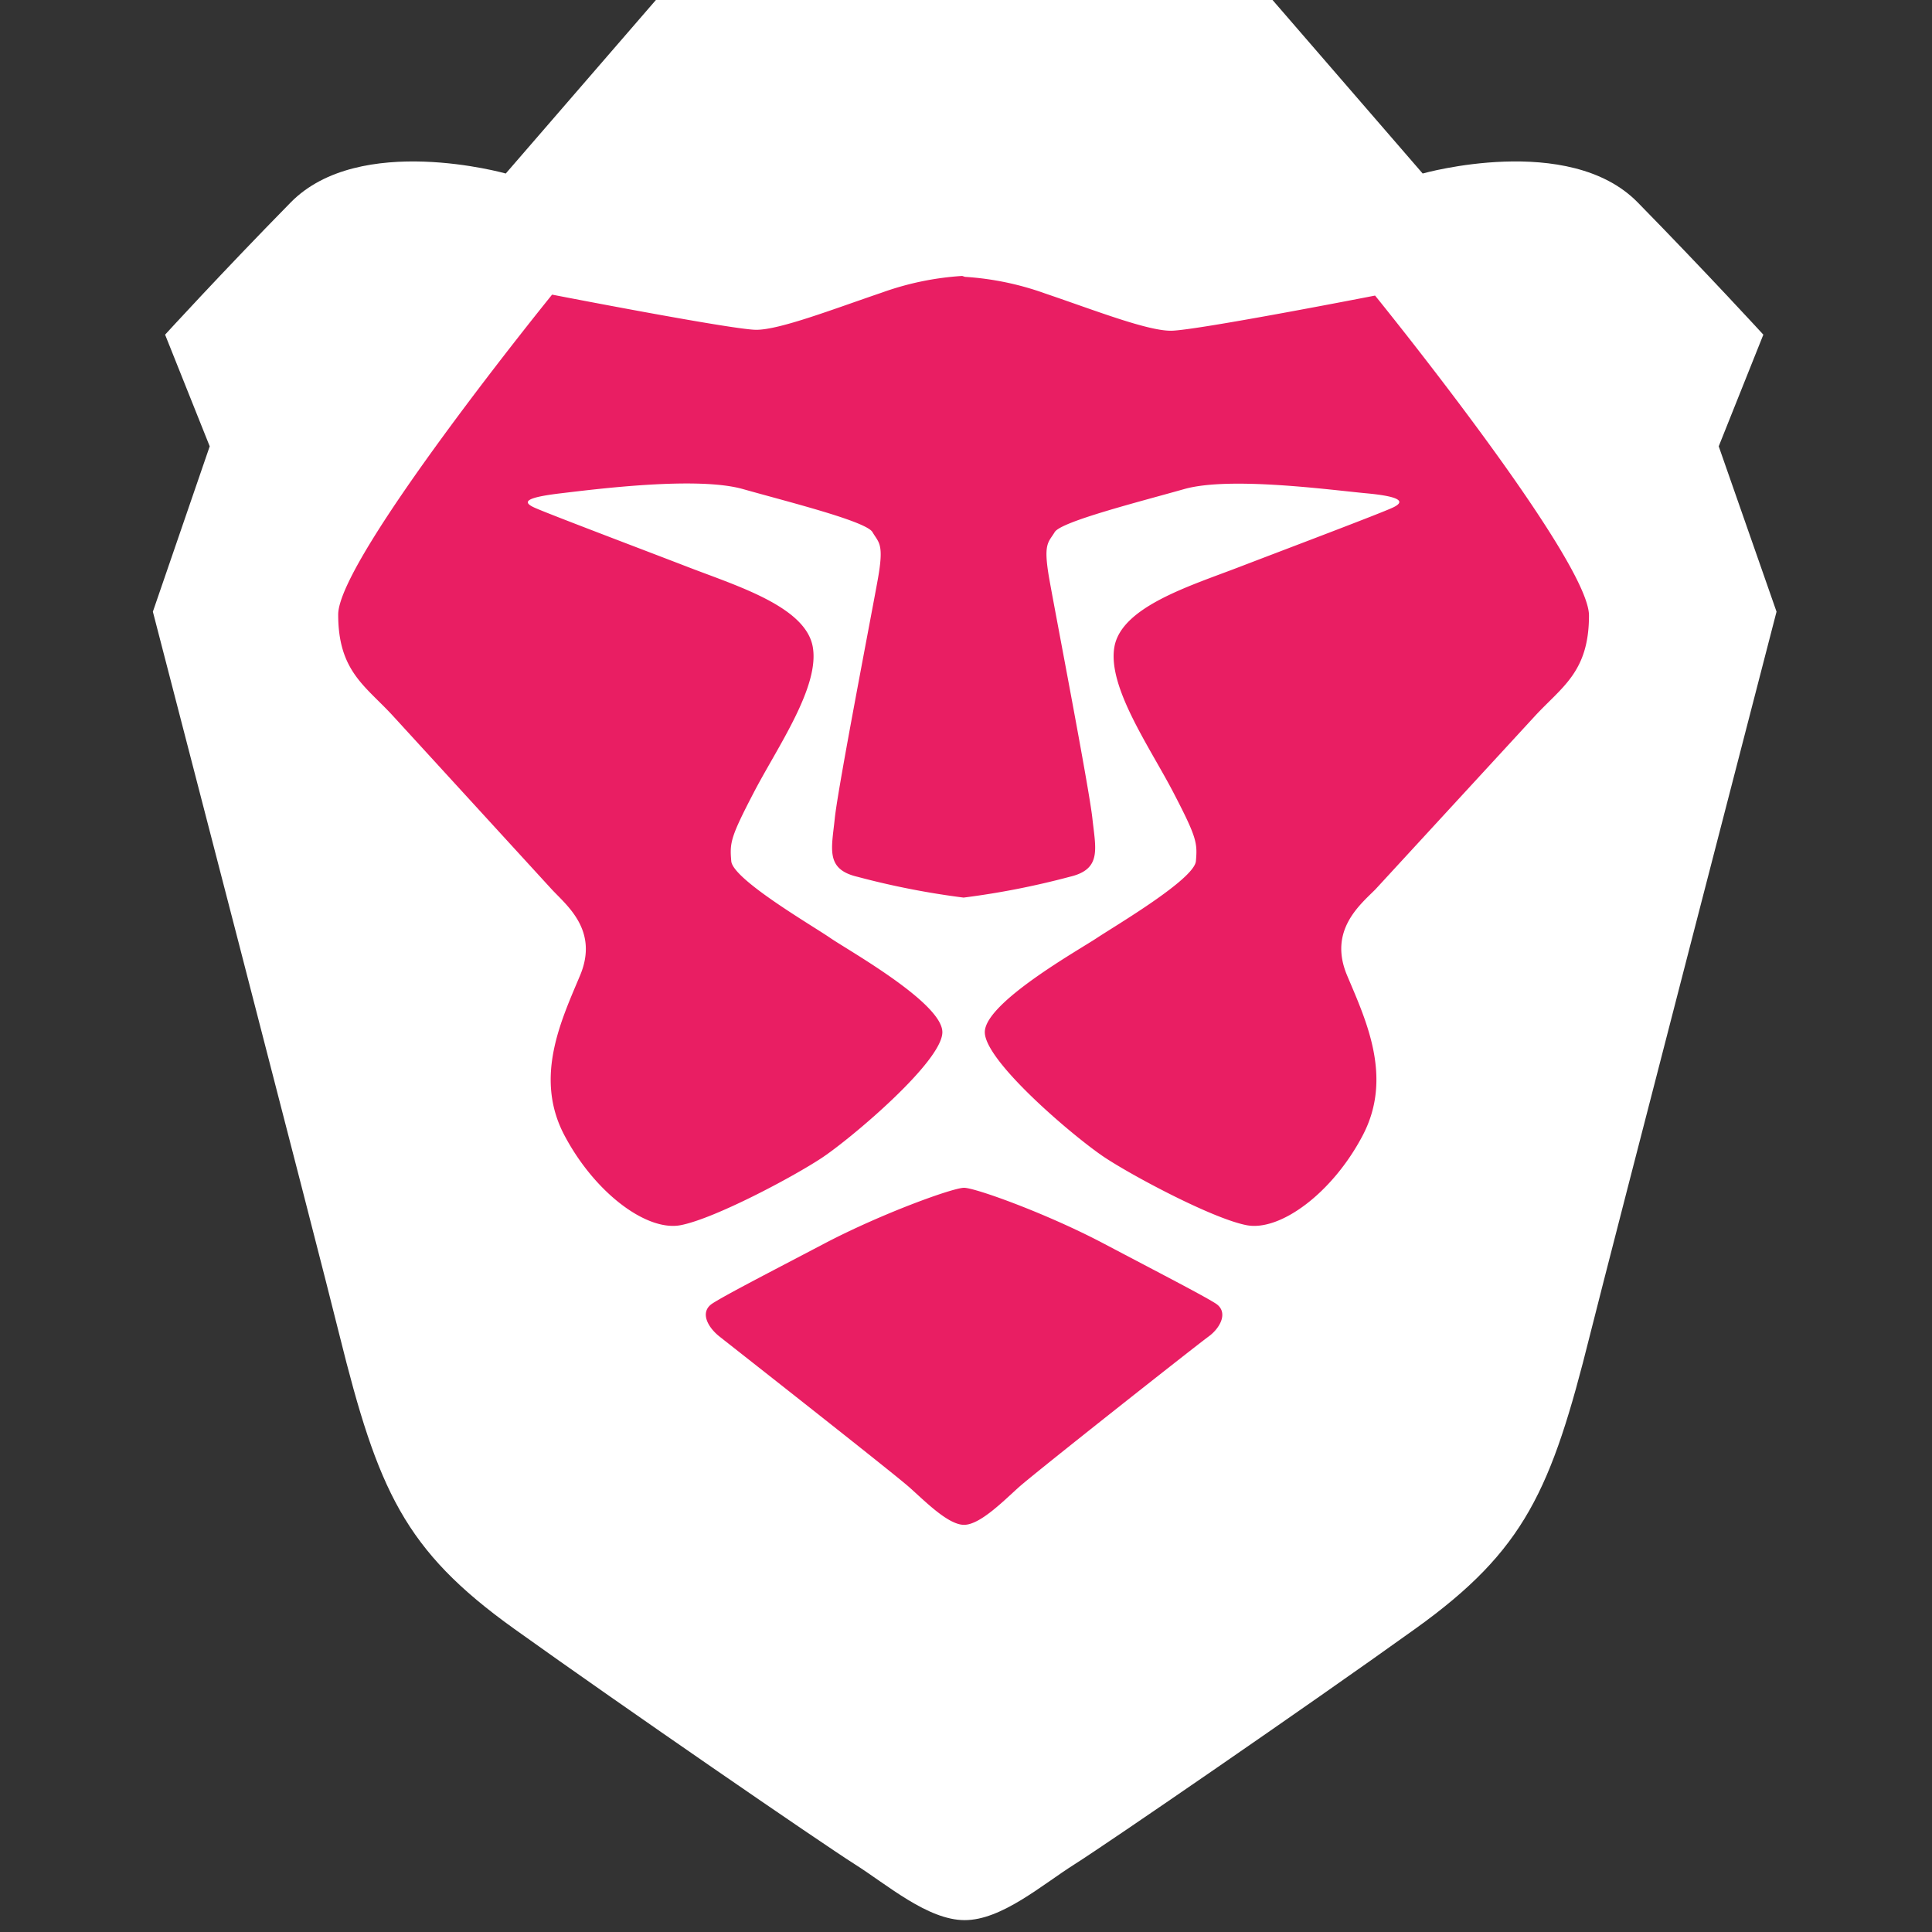 <svg xmlns="http://www.w3.org/2000/svg" viewBox="0 0 64 64" width="64" height="64">
  <rect x="0" y="0" width="64" height="64" fill="#333333" stroke="none"/>
  <path
    d="m 56.935,14.785 1.478,-3.699 c 0,0 -1.883,-2.055 -4.162,-4.381 C 51.971,4.379 47.128,5.748 47.128,5.748 L 41.618,-0.62 H 22.264 L 16.754,5.748 c 0,0 -4.839,-1.368 -7.123,0.957 C 7.347,9.031 5.469,11.086 5.469,11.086 l 1.478,3.699 -1.883,5.478 c 0,0 5.536,21.331 6.181,23.964 1.275,5.135 2.149,7.123 5.78,9.724 3.632,2.601 10.213,7.123 11.29,7.804 1.077,0.682 2.419,1.852 3.642,1.852 1.223,0 2.555,-1.165 3.642,-1.852 1.087,-0.687 7.664,-5.203 11.29,-7.804 3.626,-2.601 4.5,-4.589 5.78,-9.724 0.65,-2.601 6.181,-23.964 6.181,-23.964 z"
    fill="#ffffff" />
  <path
    d="m 31.936,39.347 c 0.369,0 2.731,0.848 4.625,1.847 1.894,0.999 3.267,1.706 3.704,1.982 0.437,0.276 0.172,0.806 -0.229,1.098 -0.401,0.291 -5.77,4.526 -6.29,4.995 -0.52,0.468 -1.285,1.243 -1.811,1.243 -0.525,0 -1.285,-0.775 -1.811,-1.243 -0.525,-0.468 -5.895,-4.682 -6.29,-4.995 -0.395,-0.312 -0.666,-0.817 -0.229,-1.098 0.437,-0.281 1.811,-0.989 3.704,-1.982 1.894,-0.994 4.256,-1.847 4.625,-1.847 z M 31.967,9.171 A 9.641,9.641 0 0 1 34.625,9.723 c 1.613,0.546 3.361,1.233 4.162,1.233 0.801,0 6.764,-1.165 6.764,-1.165 0,0 7.086,8.73 7.086,10.598 0,1.868 -0.89,2.357 -1.79,3.33 l -5.286,5.744 c -0.52,0.52 -1.561,1.368 -0.936,2.851 0.624,1.483 1.524,3.371 0.52,5.291 -1.004,1.92 -2.742,3.194 -3.85,2.981 -1.108,-0.213 -3.715,-1.597 -4.682,-2.232 -0.968,-0.635 -3.99,-3.184 -3.99,-4.162 0,-0.978 3.122,-2.726 3.715,-3.122 0.593,-0.395 3.226,-1.941 3.278,-2.544 0.052,-0.604 0.031,-0.78 -0.749,-2.279 -0.78,-1.498 -2.185,-3.491 -1.951,-4.818 0.234,-1.327 2.503,-2.019 4.115,-2.638 1.613,-0.619 4.729,-1.795 5.119,-1.982 0.39,-0.187 0.286,-0.359 -0.89,-0.468 -1.176,-0.109 -4.521,-0.567 -6.03,-0.14 -1.509,0.427 -4.084,1.077 -4.292,1.426 -0.208,0.349 -0.39,0.359 -0.177,1.561 0.213,1.202 1.316,6.909 1.426,7.924 0.109,1.015 0.317,1.686 -0.76,1.935 a 26.534,26.534 0 0 1 -3.507,0.687 26.534,26.534 0 0 1 -3.507,-0.687 c -1.077,-0.25 -0.864,-0.921 -0.76,-1.935 0.104,-1.015 1.212,-6.732 1.426,-7.924 0.213,-1.191 0.031,-1.202 -0.177,-1.561 -0.208,-0.359 -2.783,-0.999 -4.292,-1.426 -1.509,-0.427 -4.849,0 -6.03,0.14 -1.181,0.14 -1.28,0.286 -0.89,0.468 0.39,0.182 3.501,1.358 5.119,1.982 1.618,0.624 3.881,1.311 4.115,2.638 0.234,1.327 -1.171,3.319 -1.951,4.818 -0.78,1.498 -0.801,1.67 -0.749,2.279 0.052,0.609 2.7,2.144 3.278,2.544 0.578,0.401 3.715,2.149 3.715,3.122 0,0.973 -3.033,3.527 -3.99,4.162 -0.957,0.635 -3.564,2.019 -4.682,2.232 -1.119,0.213 -2.841,-1.067 -3.85,-2.981 -1.009,-1.915 -0.104,-3.803 0.52,-5.291 0.624,-1.488 -0.432,-2.31 -0.936,-2.851 l -5.286,-5.775 c -0.895,-0.968 -1.79,-1.462 -1.79,-3.33 0,-1.868 7.086,-10.598 7.086,-10.598 0,0 5.983,1.165 6.764,1.165 0.78,0 2.555,-0.687 4.162,-1.233 a 9.641,9.641 0 0 1 2.659,-0.551 z"
    fill="#e91e63" />
</svg>
